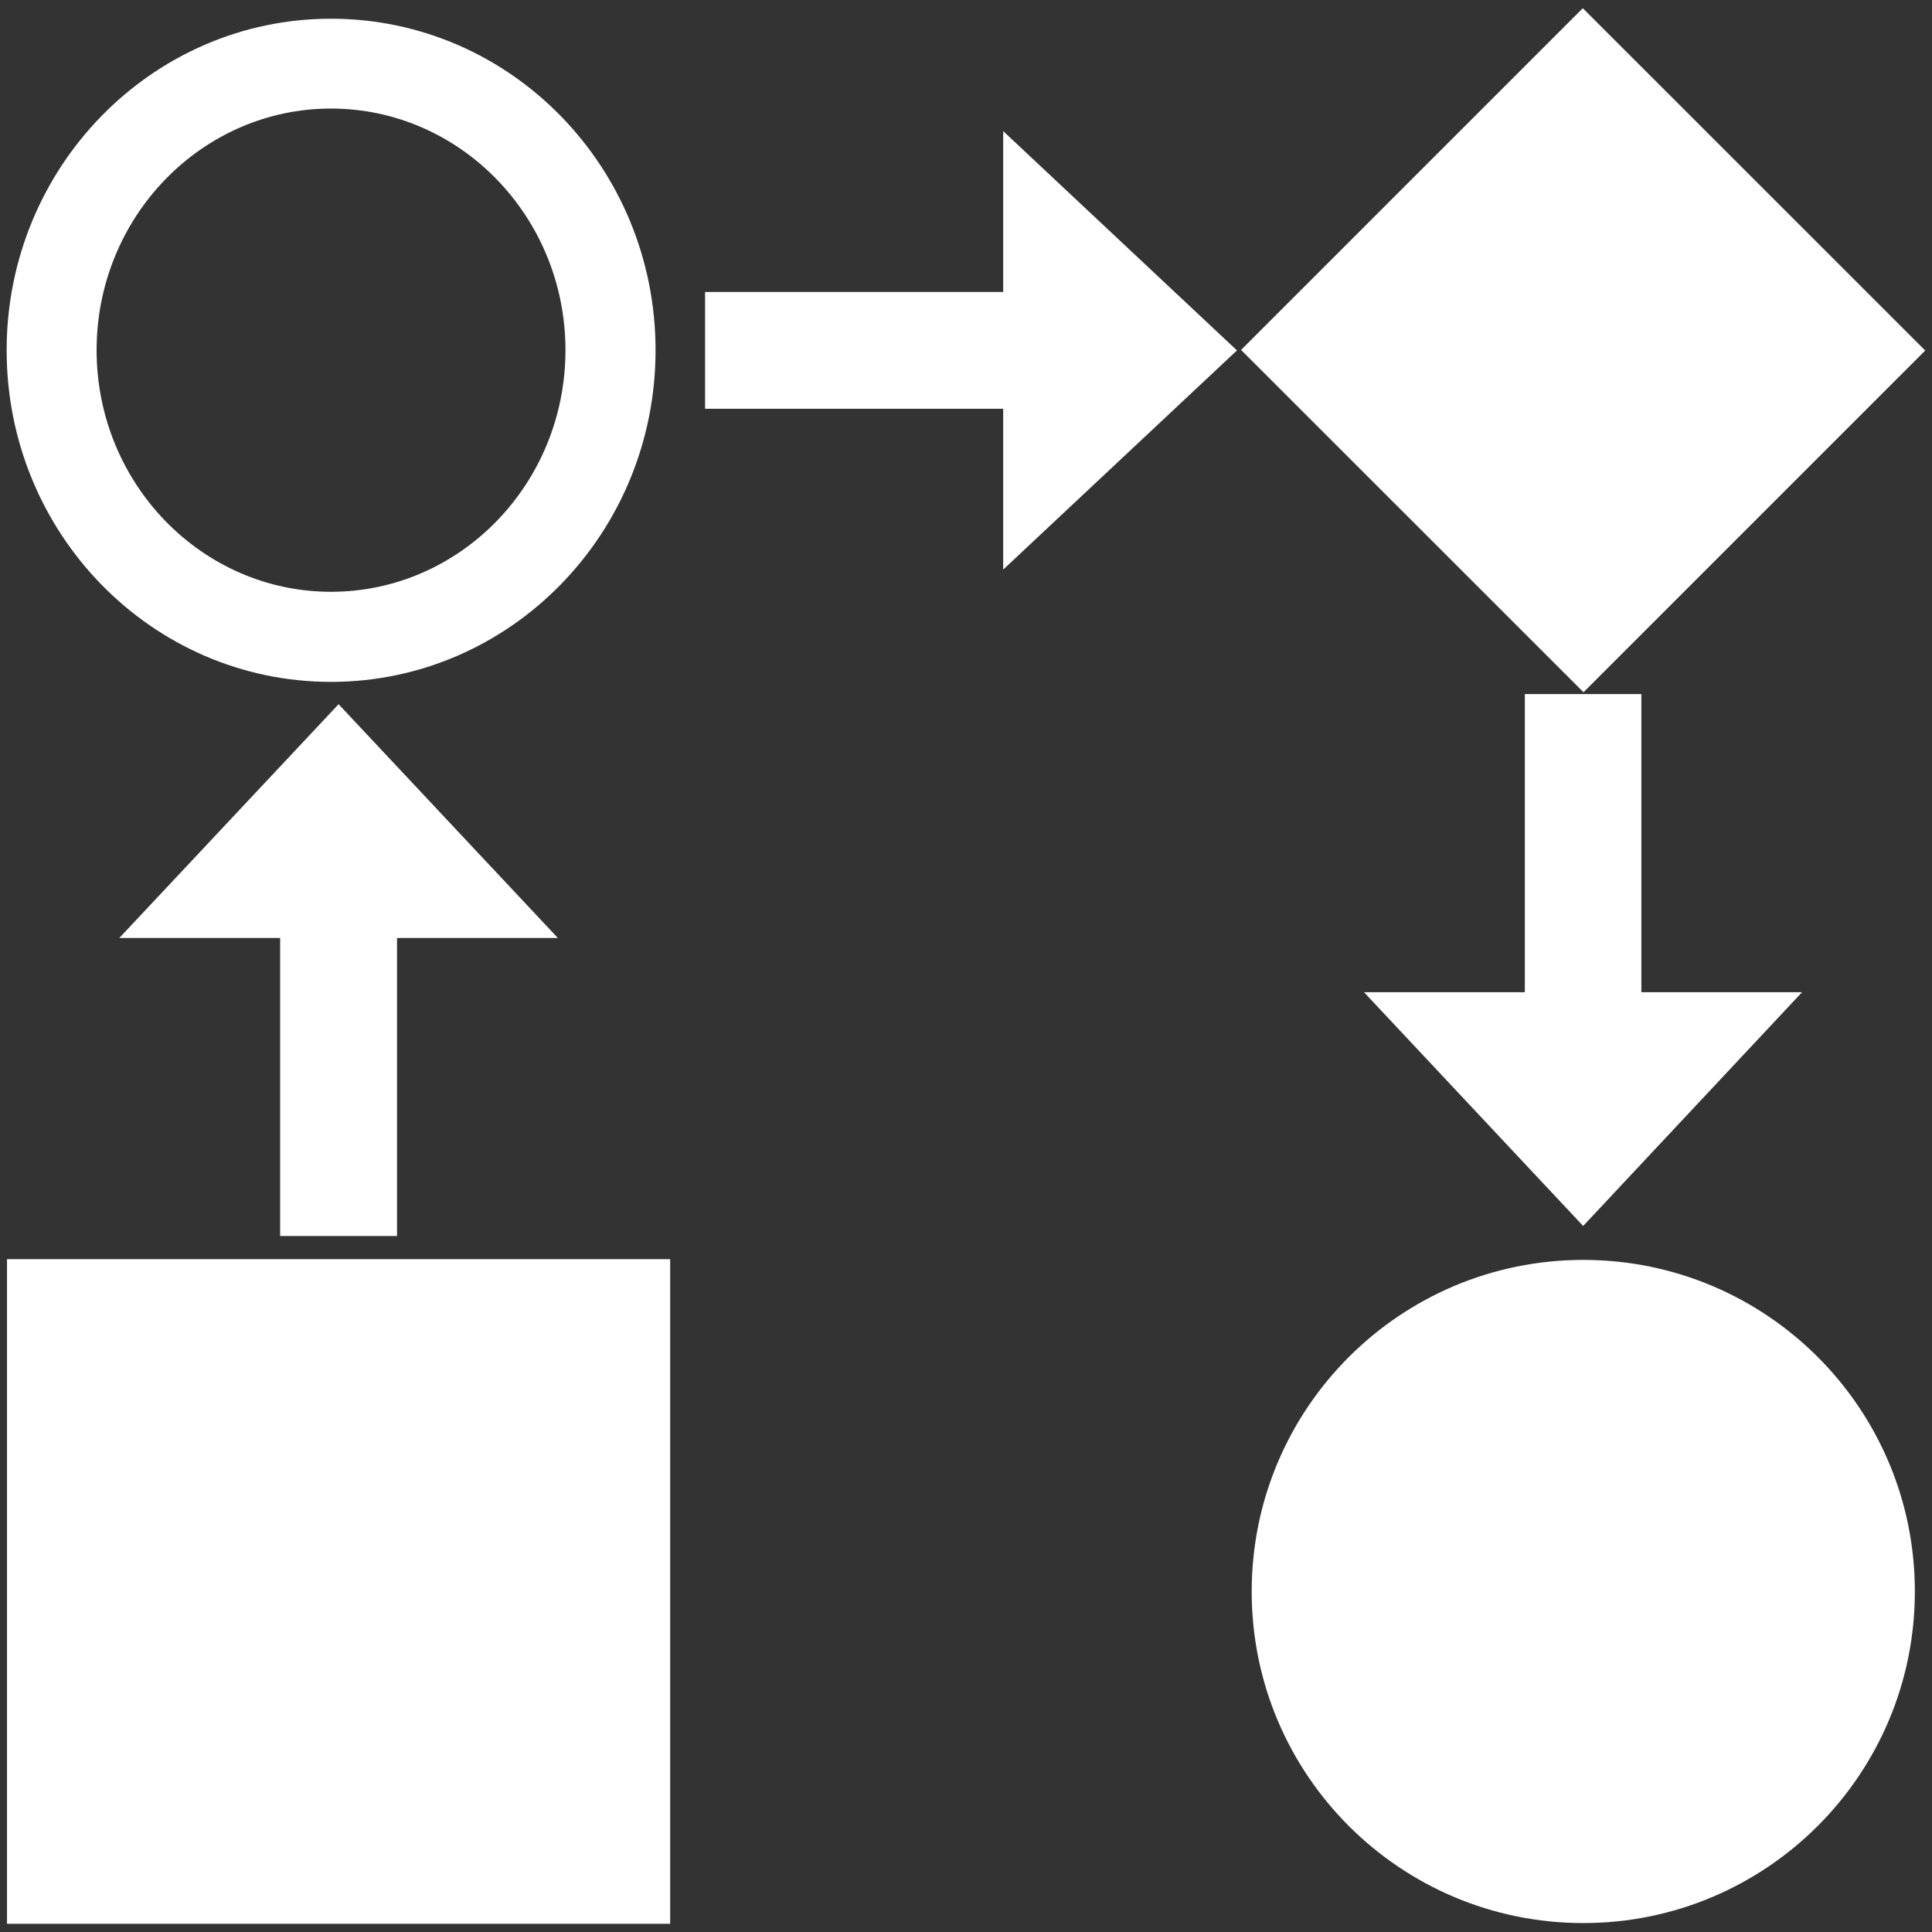 <?xml version="1.0" encoding="utf-8"?>
<!-- Generator: Adobe Illustrator 16.0.0, SVG Export Plug-In . SVG Version: 6.00 Build 0)  -->
<!DOCTYPE svg PUBLIC "-//W3C//DTD SVG 1.1//EN" "http://www.w3.org/Graphics/SVG/1.1/DTD/svg11.dtd">
<svg version="1.1" xmlns="http://www.w3.org/2000/svg" xmlns:xlink="http://www.w3.org/1999/xlink" x="0px" y="0px"
	 width="16px" height="16px" viewBox="0 0 16 16" enable-background="new 0 0 16 16" xml:space="preserve">
<rect x="0" y="0" width="16" height="16" fill="#333333" stroke="none"/>
<path fill="#FFFFFF" d="M2.741,5.647c1.484,0,2.688-1.229,2.688-2.746S4.227,0.155,2.741,0.155c-1.482,0-2.686,1.229-2.686,2.746
	S1.257,5.647,2.741,5.647z M2.741,0.899c1.071,0,1.942,0.897,1.942,2.001S3.813,4.901,2.741,4.901C1.671,4.901,0.8,4.004,0.8,2.9
	S1.671,0.899,2.741,0.899z"/>
<path fill="#FFFFFF" d="M10.366,13.18c0,1.517,1.229,2.746,2.746,2.746c1.516,0,2.746-1.229,2.746-2.746
	c0-1.518-1.23-2.746-2.746-2.746C11.595,10.434,10.366,11.664,10.366,13.18z"/>
<path fill="#FFFFFF" d="M0.058,10.428H5.55v5.504H0.058V10.428z"/>
<path fill="#FFFFFF" d="M13.108,0.068l2.836,2.835l-2.83,2.83l-2.836-2.835L13.108,0.068z"/>
<path fill="#FFFFFF" d="M3.288,10.235V7.768H4.62L2.804,5.832L0.988,7.768H2.32v2.468H3.288z"/>
<path fill="#FFFFFF" d="M8.308,2.418H5.839v0.967h2.469v1.332l1.936-1.815L8.308,1.086V2.418z"/>
<path fill="#FFFFFF" d="M12.628,5.748v2.469h-1.332l1.815,1.936l1.813-1.936h-1.331V5.748H12.628z"/>
</svg>
